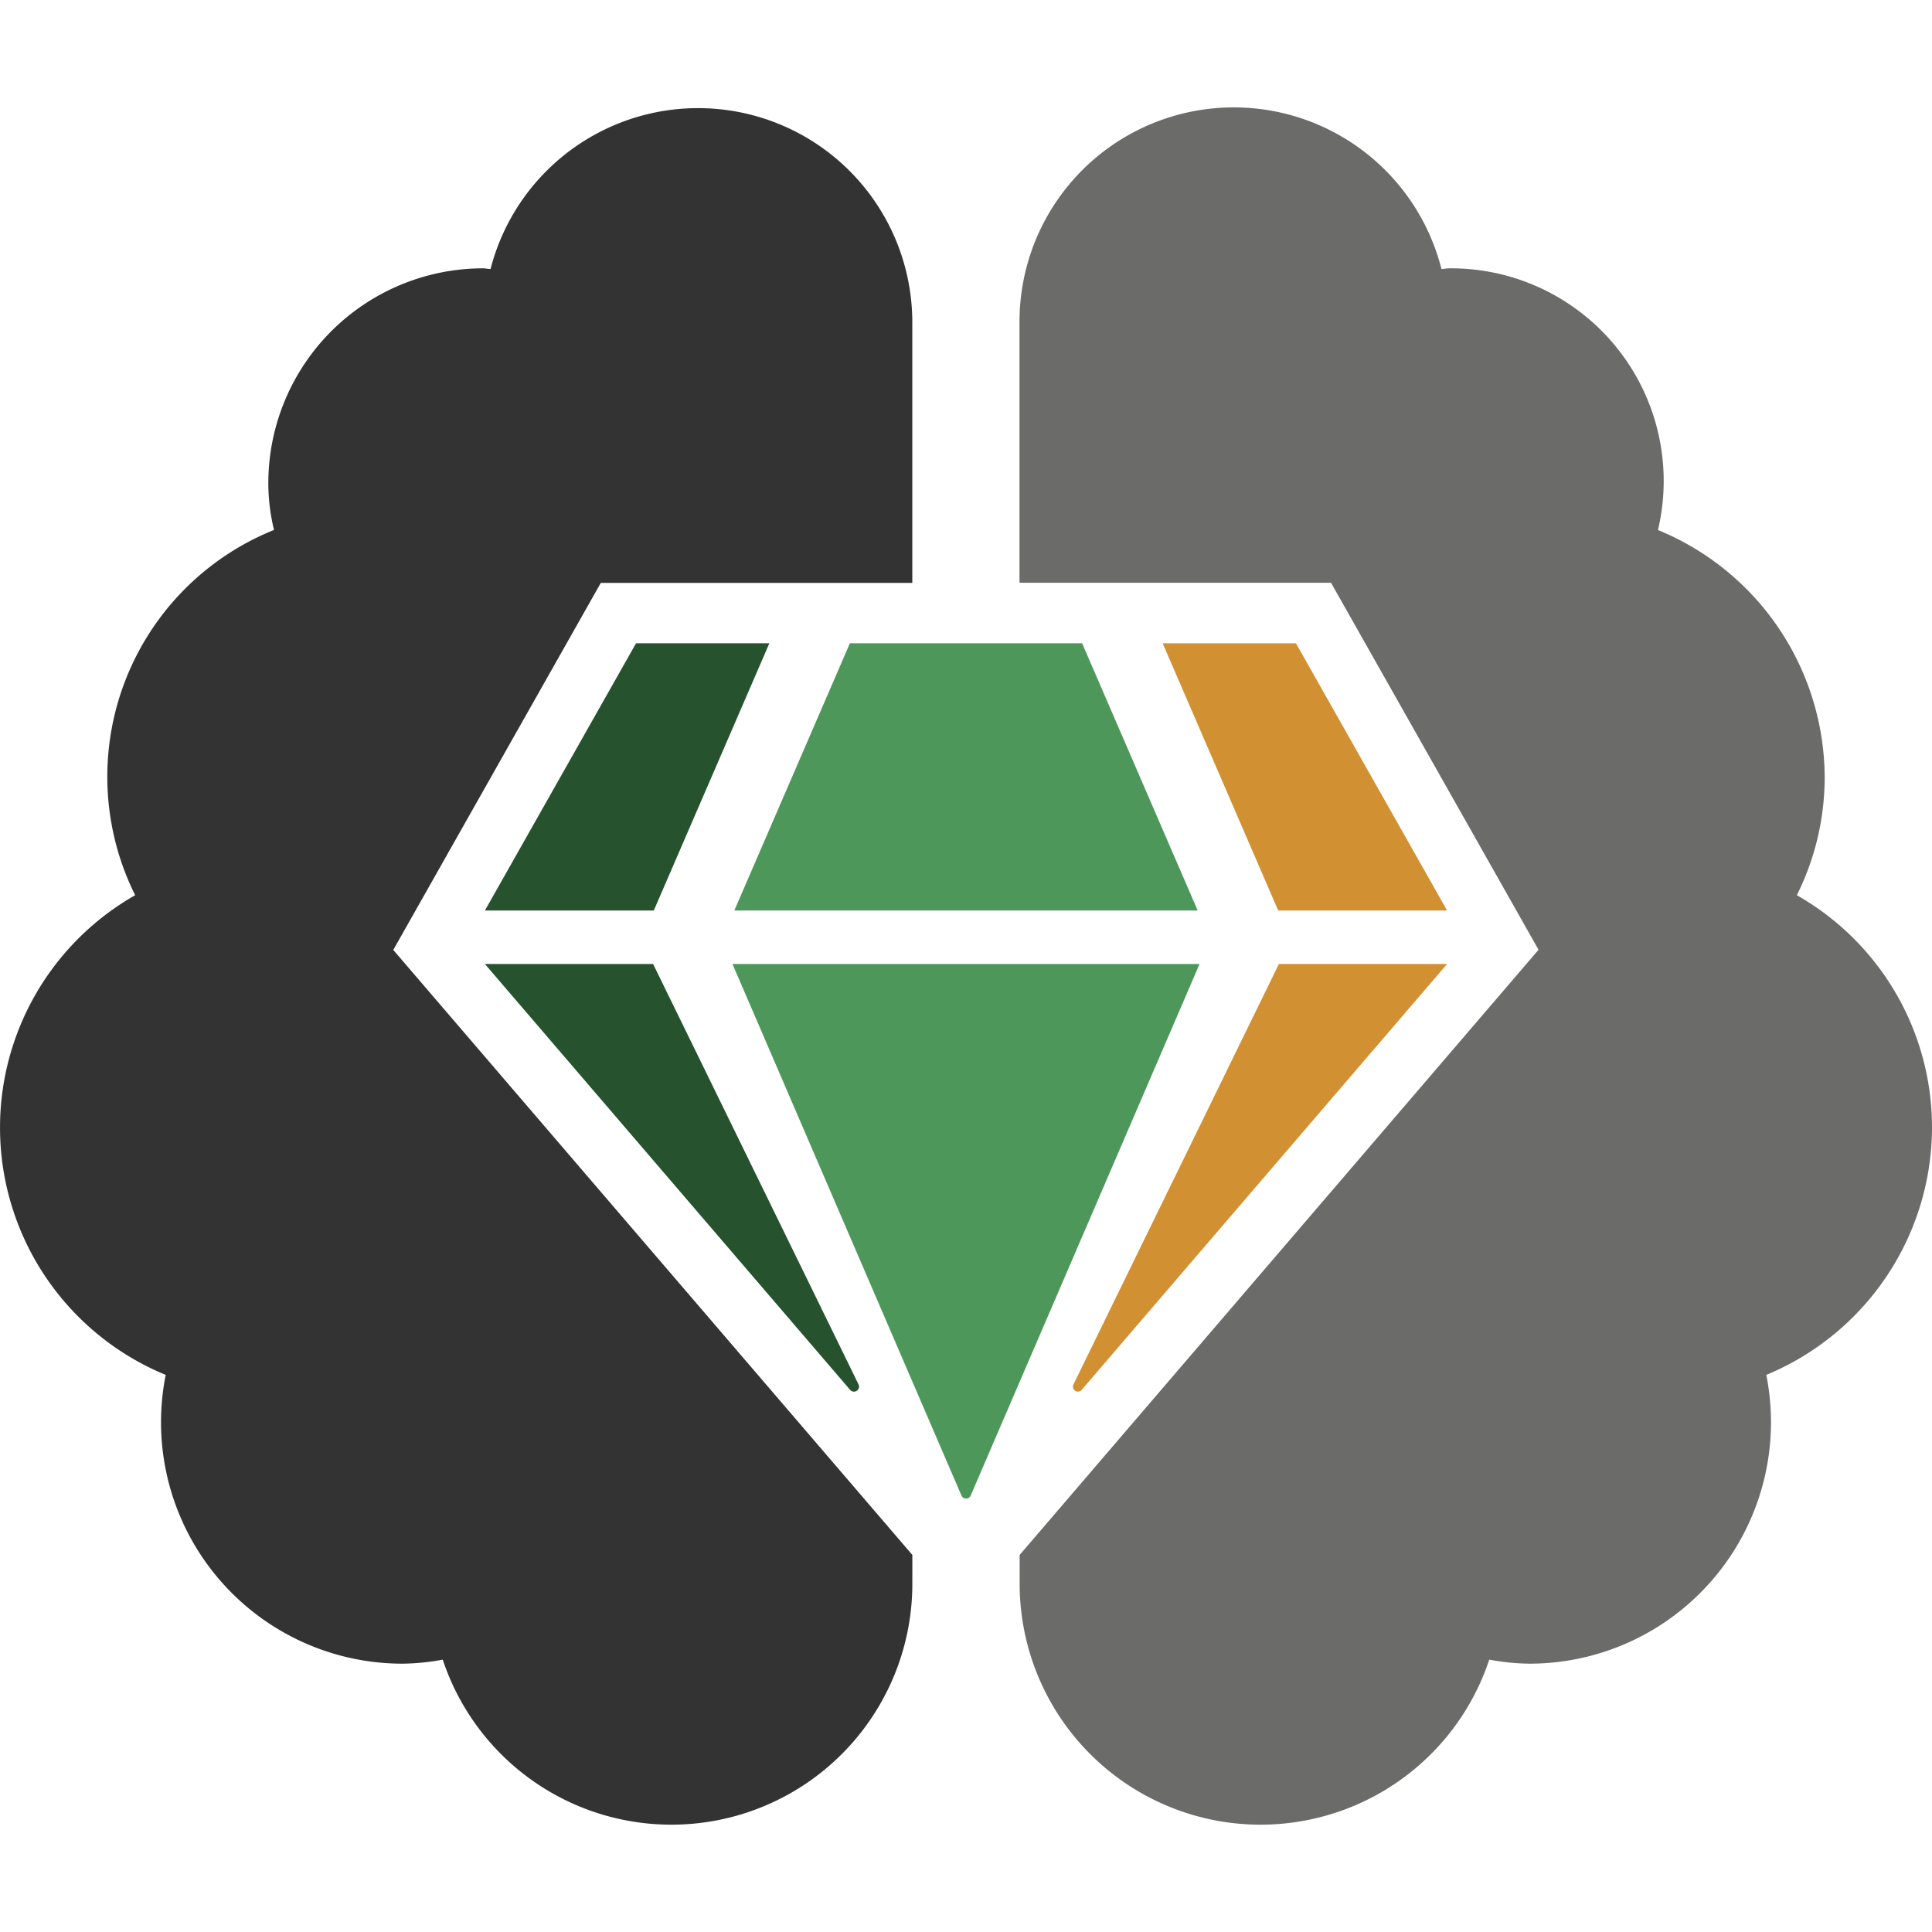 <svg xmlns="http://www.w3.org/2000/svg" viewBox="0 0 512 512"><defs><style>.a{fill:#333;}.b{fill:#6b6c6a;}.c{fill:#d19132;}.d{fill:#4d975a;}.e{fill:#26522e;}</style></defs><title>BI-37</title><path class="a" d="M104.22,251.74l55-97.27h82.55V85.33A56.78,56.78,0,0,0,130,71.29c-.72,0-1.25-.18-2-.18A56.94,56.94,0,0,0,71.11,128a52.25,52.25,0,0,0,1.51,12.44,70.49,70.49,0,0,0-36.8,96.8,70.86,70.86,0,0,0,8.09,127.12,65,65,0,0,0-1.24,12.53,64,64,0,0,0,64,64,60.38,60.38,0,0,0,10.66-1.07,63.85,63.85,0,0,0,124.45-20.26v-7.49Z"/><path class="b" d="M512,298.67a70.76,70.76,0,0,0-35.82-61.43,70,70,0,0,0,7.38-31,71.13,71.13,0,0,0-44.18-65.78A56.36,56.36,0,0,0,384,71.11c-.71,0-1.33.18-2,.18a56.78,56.78,0,0,0-111.82,14v69.14h82.55l55,97.27L270.22,412.07v7.49a63.85,63.85,0,0,0,124.45,20.26,60.38,60.38,0,0,0,10.66,1.07,64,64,0,0,0,64-64,65,65,0,0,0-1.24-12.53A71.11,71.11,0,0,0,512,298.67Z"/><polygon class="c" points="343.44 170.47 383.5 241.3 338.74 241.3 308.11 170.47 343.44 170.47"/><polygon class="d" points="286.77 170.47 317.4 241.3 194.6 241.3 225.23 170.47 286.77 170.47"/><polygon class="e" points="168.56 170.47 203.89 170.47 173.26 241.3 128.5 241.3 168.56 170.47"/><path class="e" d="M128.5,255.47h44.58L227.53,366.9a1.34,1.34,0,0,1-2.21,1.46Z"/><path class="d" d="M194.11,255.47H317.89L257.24,396.34a1.33,1.33,0,0,1-2.44,0Z"/><path class="c" d="M284.47,366.9l54.45-111.43H383.5L286.68,368.31a1.32,1.32,0,0,1-2.21-1.41Z"/></svg>